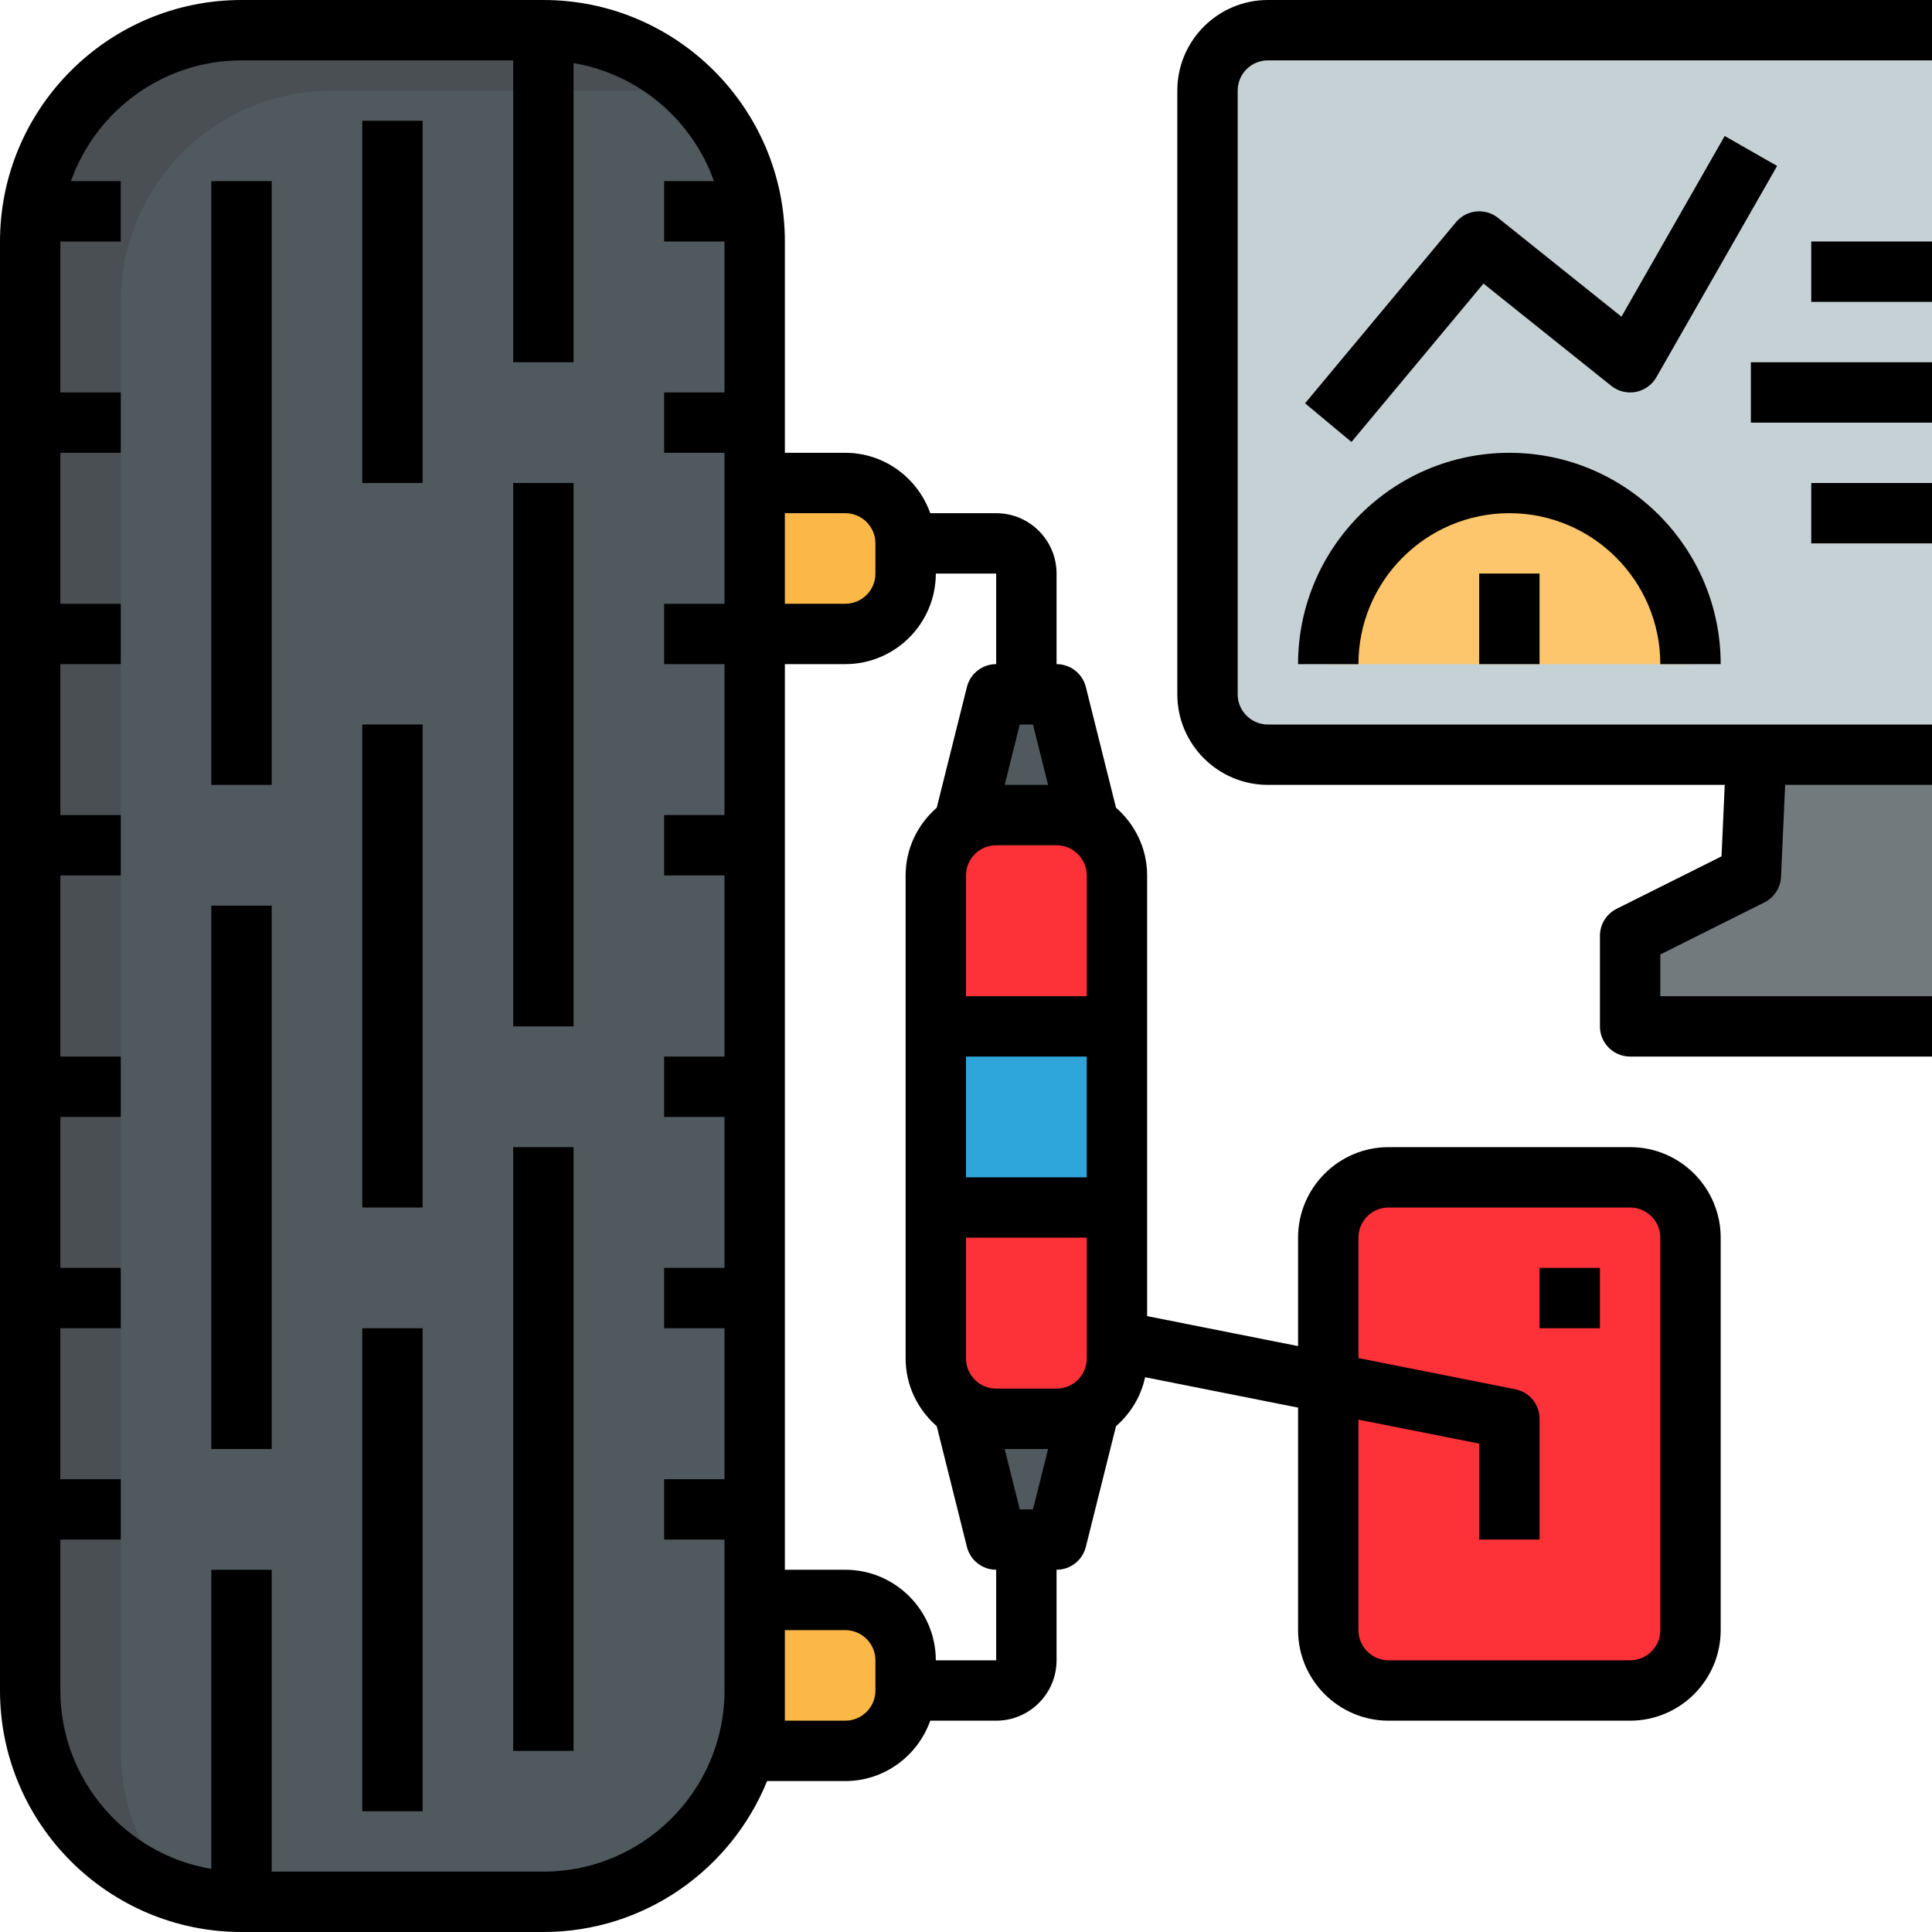 <?xml version="1.0" encoding="iso-8859-1"?>
<!-- Generator: Adobe Illustrator 19.0.0, SVG Export Plug-In . SVG Version: 6.00 Build 0)  -->
<svg version="1.1" id="Capa_1" xmlns="http://www.w3.org/2000/svg" xmlns:xlink="http://www.w3.org/1999/xlink" x="0px" y="0px"
	 viewBox="0 0 512 512" style="enable-background:new 0 0 512 512;" xml:space="preserve">
<polygon style="fill:#737A7D;" points="512,200 464,200 464,232 432,248 432,272 512,272 "/>
<rect x="8" y="448" width="24" height="16"/>
<rect x="176" y="448" width="24" height="16"/>
<path style="fill:#C6D1D6;" d="M512,8H336c-8.84,0-16,7.16-16,16v160c0,8.84,7.16,16,16,16h176"/>
<path d="M336,16h176V0H336c-13.232,0-24,10.768-24,24v160c0,13.232,10.768,24,24,24h121.072l-0.848,18.944l-27.8,13.896
	C425.712,242.2,424,244.968,424,248v24c0,4.424,3.576,8,8,8h80v-16h-72v-11.056l27.576-13.792c2.592-1.296,4.28-3.896,4.416-6.8
	L473.088,208H512v-16H336c-4.416,0-8-3.584-8-8V24C328,19.584,331.584,16,336,16z"/>
<path style="fill:#FDC66C;" d="M352,176c0-26.512,21.488-48,48-48s48,21.488,48,48"/>
<path d="M456,176h-16c0-22.056-17.944-40-40-40s-40,17.944-40,40h-16c0-30.872,25.128-56,56-56S456,145.128,456,176z"/>
<rect x="392" y="152" width="16" height="24"/>
<path d="M358.152,117.128l-12.296-10.248l40-48c2.792-3.336,7.736-3.856,11.152-1.128l32.696,26.168l27.36-47.88l13.888,7.936
	l-32,56c-1.16,2.032-3.152,3.456-5.448,3.888c-2.304,0.432-4.672-0.152-6.496-1.608l-33.872-27.104L358.152,117.128z"/>
<rect x="480" y="64" width="32" height="16"/>
<rect x="464" y="96" width="48" height="16"/>
<rect x="480" y="128" width="32" height="16"/>
<path style="fill:#50595D;" d="M144,504H64c-30.928,0-56-25.072-56-56V64C8,33.072,33.072,8,64,8h80c30.928,0,56,25.072,56,56v384
	C200,478.928,174.928,504,144,504z"/>
<g style="opacity:0.5;">
	<path style="fill:#414547;" d="M32,464V80c0-30.928,25.072-56,56-56h80c6.288,0,12.312,1.08,17.952,2.992
		C175.696,15.368,160.72,8,144,8H64C33.072,8,8,33.072,8,64v384c0,24.64,15.936,45.52,38.048,53.008
		C37.328,491.136,32,478.208,32,464z"/>
</g>
<path style="fill:#FCB847;" d="M224,168h-24v-40h24c8.84,0,16,7.16,16,16v8C240,160.84,232.84,168,224,168z"/>
<g>
	<path style="fill:#FD3238;" d="M280,376h-16c-8.84,0-16-7.16-16-16V232c0-8.84,7.16-16,16-16h16c8.84,0,16,7.16,16,16v128
		C296,368.84,288.84,376,280,376z"/>
	<path style="fill:#FD3238;" d="M432,312h-64c-8.84,0-16,7.16-16,16v104c0,8.84,7.16,16,16,16h64c8.84,0,16-7.16,16-16V328
		C448,319.16,440.84,312,432,312z"/>
</g>
<polygon style="fill:#50595D;" points="280,184 264,184 256,216 288,216 "/>
<path style="fill:#FCB847;" d="M224,424h-24v40h24c8.84,0,16-7.16,16-16v-8C240,431.16,232.84,424,224,424z"/>
<polygon style="fill:#50595D;" points="280,408 264,408 256,376 288,376 "/>
<rect x="96" y="32" width="16" height="96"/>
<rect x="96" y="192" width="16" height="128"/>
<rect x="96" y="352" width="16" height="128"/>
<rect x="56" y="48" width="16" height="160"/>
<rect x="56" y="240" width="16" height="144"/>
<rect x="136" y="304" width="16" height="160"/>
<rect x="136" y="128" width="16" height="144"/>
<rect x="248" y="272" style="fill:#2EA6DB;" width="48" height="48"/>
<path d="M432,304h-64c-13.232,0-24,10.768-24,24v28.728l-40-7.944V320v-48v-40c0-7.184-3.232-13.56-8.248-17.96l-7.992-31.976
	c-0.896-3.568-4.088-6.064-7.76-6.064v-24c0-8.824-7.176-16-16-16h-17.472c-3.312-9.288-12.112-16-22.528-16h-16V64
	c0-35.288-28.712-64-64-64H64C28.712,0,0,28.712,0,64v384c0,35.288,28.712,64,64,64h80c26.8,0,49.768-16.576,59.288-40H224
	c10.416,0,19.216-6.712,22.528-16H264c8.824,0,16-7.176,16-16v-24c3.672,0,6.864-2.496,7.76-6.064l7.992-31.976
	c3.824-3.352,6.624-7.832,7.712-12.984L344,373.032V432c0,13.232,10.768,24,24,24h64c13.232,0,24-10.768,24-24V328
	C456,314.768,445.232,304,432,304z M277.752,208h-11.504l4-16h3.504L277.752,208z M224,136c4.416,0,8,3.584,8,8v8
	c0,4.416-3.584,8-8,8h-16v-24H224z M144,496H72v-80H56v79.28c-22.664-3.832-40-23.544-40-47.28v-40h16v-16H16v-40h16v-16H16v-40h16
	v-16H16v-48h16v-16H16v-40h16v-16H16v-40h16v-16H16V64h16V48H18.8C25.408,29.384,43.144,16,64,16h72v80h16V16.72
	c17.304,2.92,31.456,15.104,37.2,31.28H176v16h16v40h-16v16h16v8v32h-16v16h16v40h-16v16h16v48h-16v16h16v40h-16v16h16v40h-16v16h16
	v16v24C192,474.472,170.472,496,144,496z M224,456h-16v-8v-16h16c4.416,0,8,3.584,8,8v8C232,452.416,228.416,456,224,456z M264,440
	h-16c0-13.232-10.768-24-24-24h-16V176h16c13.232,0,24-10.768,24-24h16v24c-3.672,0-6.864,2.496-7.76,6.064l-7.992,31.976
	C243.232,218.44,240,224.816,240,232v40v48v40c0,7.184,3.232,13.56,8.248,17.96l7.992,31.976c0.896,3.568,4.088,6.064,7.76,6.064
	V440z M266.248,384h11.504l-4,16h-3.504L266.248,384z M288,360c0,4.416-3.584,8-8,8h-16c-4.416,0-8-3.584-8-8v-32h32V360z M288,312
	h-32v-32h32V312z M288,264h-32v-32c0-4.416,3.584-8,8-8h16c4.416,0,8,3.584,8,8V264z M440,432c0,4.416-3.584,8-8,8h-64
	c-4.416,0-8-3.584-8-8v-55.784l32,6.36V408h16v-32c0-3.824-2.696-7.104-6.448-7.84L360,359.904V328c0-4.416,3.584-8,8-8h64
	c4.416,0,8,3.584,8,8V432z"/>
<rect x="408" y="336" width="16" height="16"/>
<g>
</g>
<g>
</g>
<g>
</g>
<g>
</g>
<g>
</g>
<g>
</g>
<g>
</g>
<g>
</g>
<g>
</g>
<g>
</g>
<g>
</g>
<g>
</g>
<g>
</g>
<g>
</g>
<g>
</g>
</svg>
